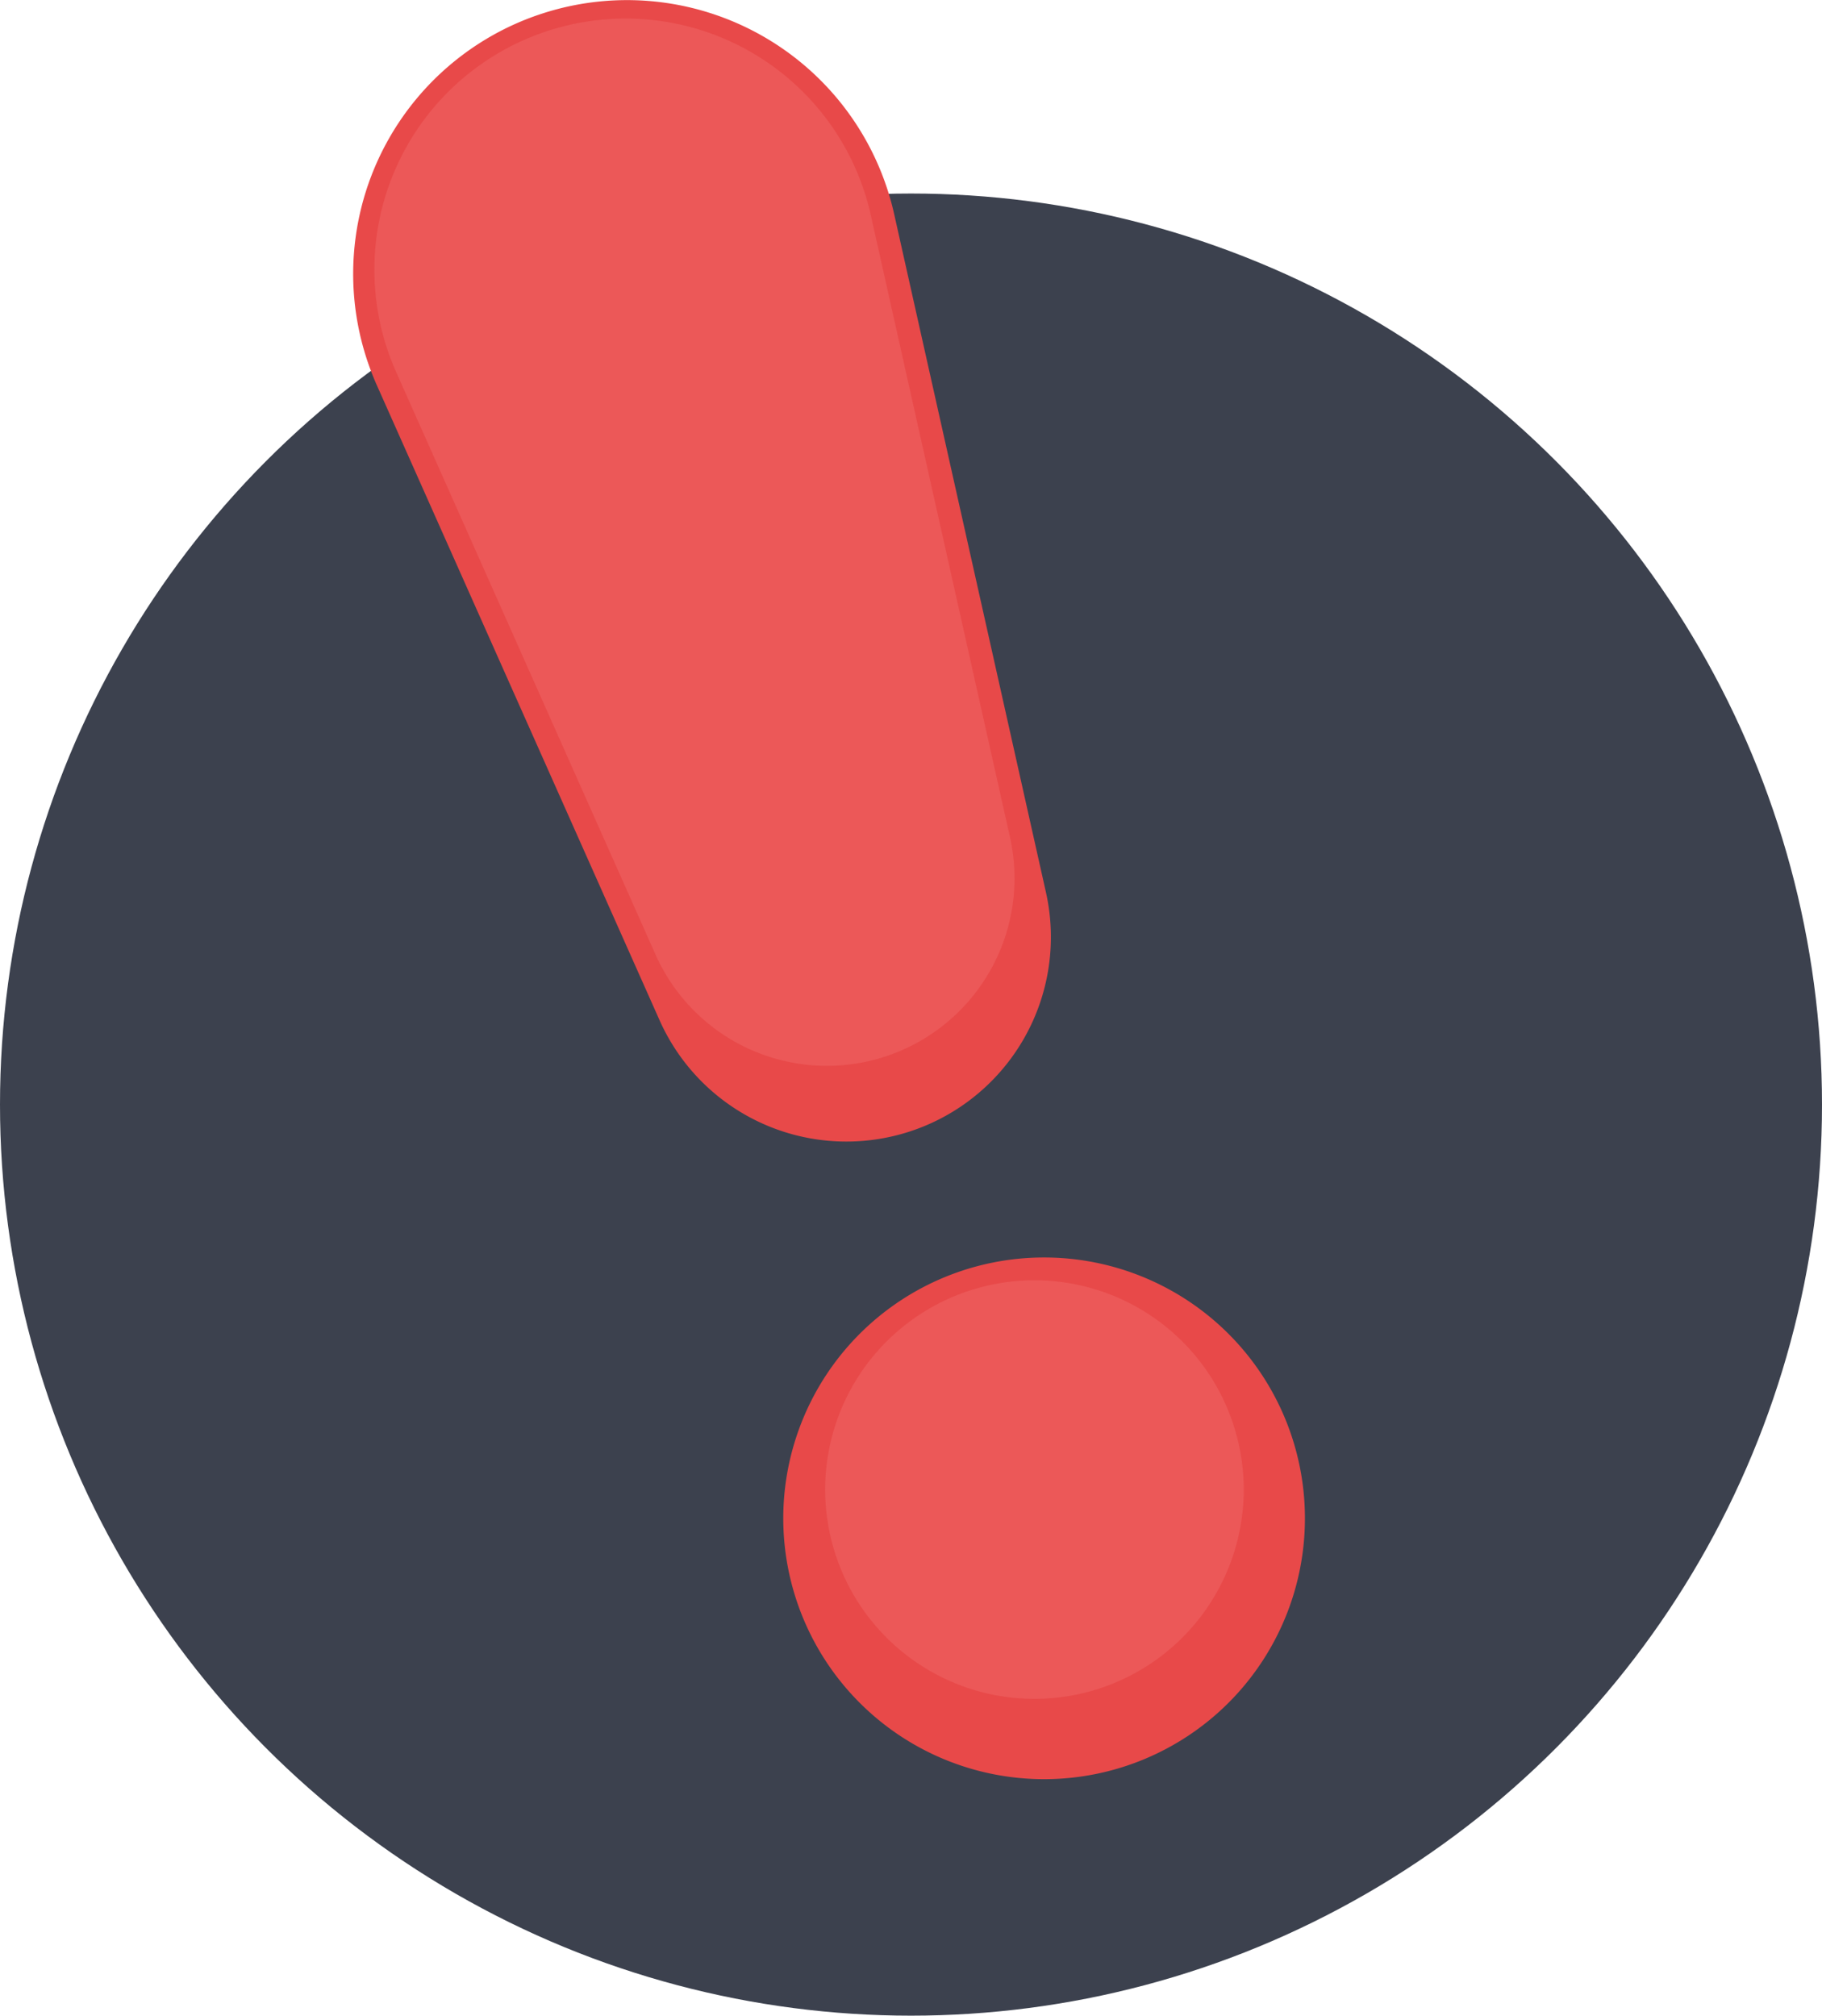 <svg xmlns="http://www.w3.org/2000/svg" width="232" height="256.641" viewBox="0 0 232 256.641">
  <g id="generic-error-dark" transform="translate(-669 -277.268)">
    <g id="Group_3867" data-name="Group 3867" transform="translate(0 -14)">
      <circle id="Ellipse_847" data-name="Ellipse 847" cx="116" cy="116" r="116" transform="translate(669 315.91)" fill="#3c414e"/>
      <g id="Group_3557" data-name="Group 3557" transform="translate(61.289 -12.152)">
        <g id="Group_3558" data-name="Group 3558" transform="translate(652.676 303.42)">
          <path id="Path_1839" data-name="Path 1839" d="M33.212,0A33.212,33.212,0,1,1,0,33.212,33.212,33.212,0,0,1,33.212,0Z" transform="translate(54.771 160.107)" fill="#e84949"/>
          <path id="Path_1779" data-name="Path 1779" d="M271.77,144.006h0A26.037,26.037,0,0,1,239.7,129.912l-36-80.849A34.862,34.862,0,0,1,221.37,3.035q1.517-.675,3.092-1.2h0a34.863,34.863,0,0,1,45.11,25.439L288.9,113.635A26.037,26.037,0,0,1,271.77,144.006Z" transform="translate(-200.68 -0.011)" fill="#e84949"/>
          <path id="Path_1976" data-name="Path 1976" d="M26.647,0A26.647,26.647,0,1,1,0,26.647,26.647,26.647,0,0,1,26.647,0Z" transform="translate(60.107 163.011)" fill="#ec5858"/>
          <path id="Path_1781" data-name="Path 1781" d="M272.894,138.207h0a23.89,23.89,0,0,1-29.423-12.931L210.441,51.095a31.987,31.987,0,0,1,16.21-42.232q1.391-.62,2.837-1.1h0A31.989,31.989,0,0,1,270.877,31.1l17.732,79.243A23.89,23.89,0,0,1,272.894,138.207Z" transform="translate(-204.969 -3.741)" fill="#ec5858"/>
        </g>
      </g>
    </g>
  </g>
</svg>
